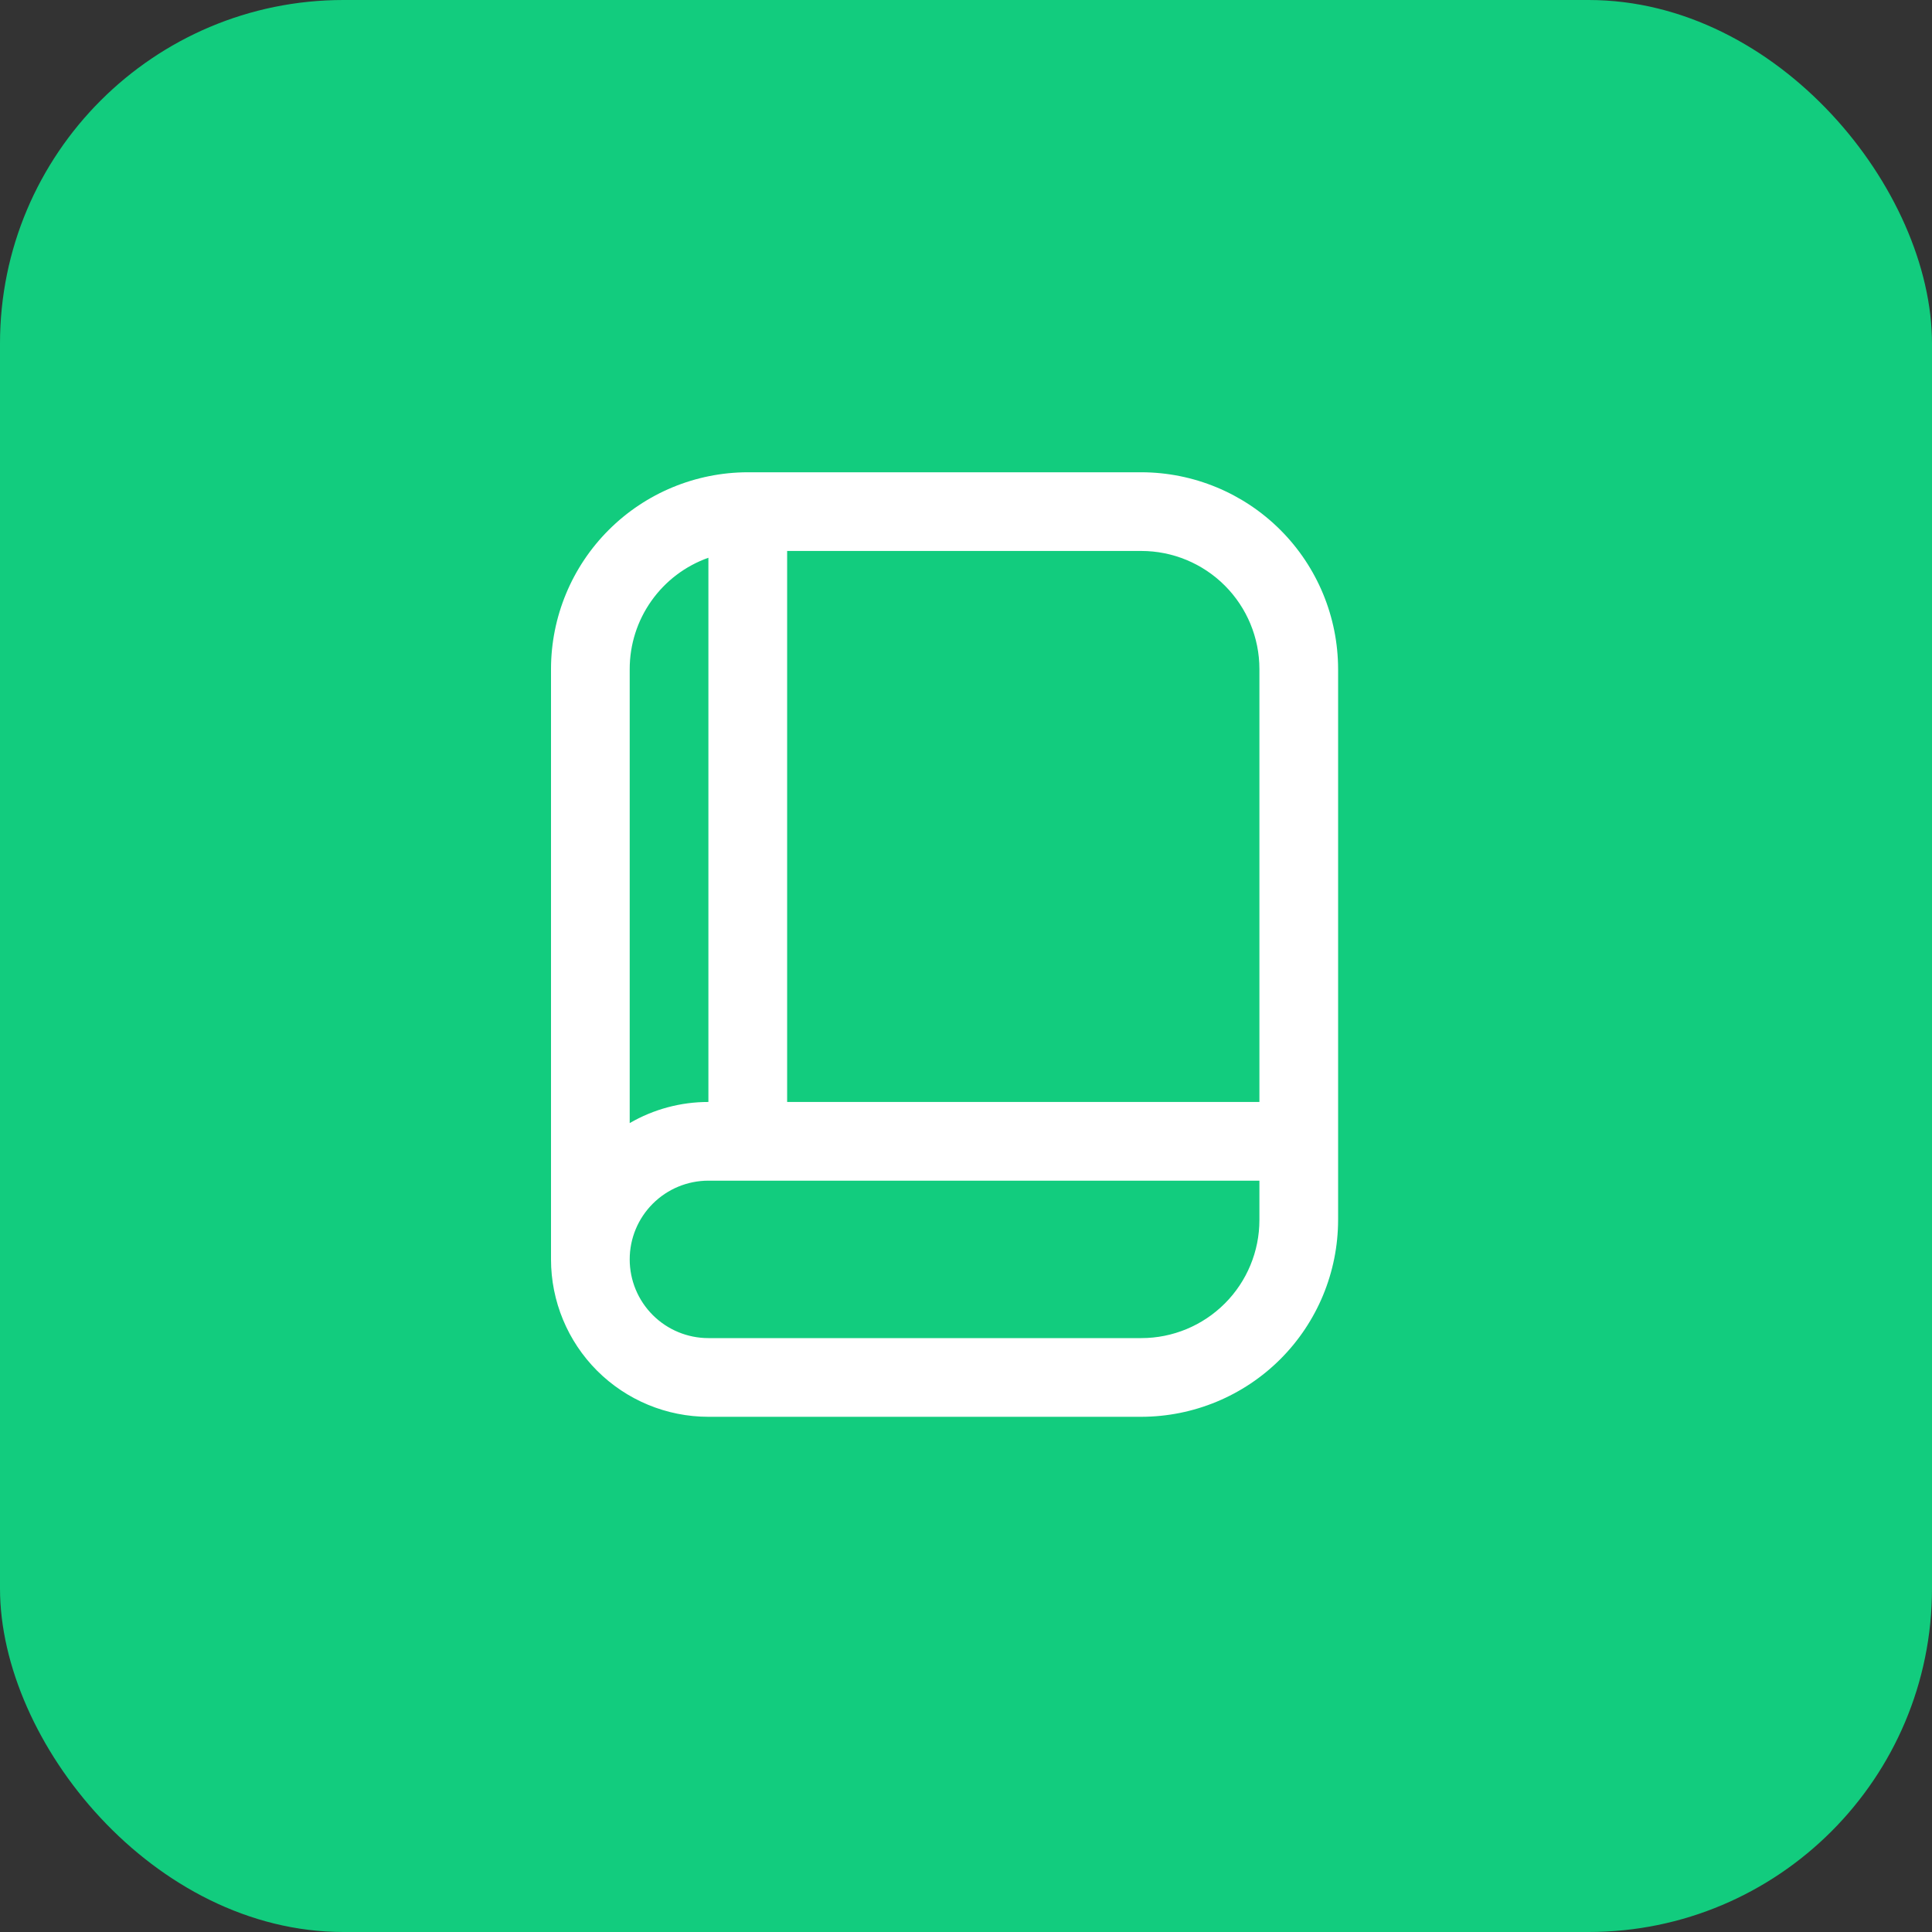 <svg width="45" height="45" viewBox="0 0 45 45" fill="none" xmlns="http://www.w3.org/2000/svg">
<rect x="0" y="0" width="45" height="45" fill="#333333" stroke="none"/>
<rect width="45" height="45" rx="8" fill="#12CC7E"/>
<g clip-path="url(#clip0_2855_7612)">
<path d="M26.584 11H17.417C16.202 11.002 15.037 11.485 14.178 12.344C13.318 13.203 12.835 14.368 12.834 15.583V29.333C12.834 30.306 13.22 31.238 13.907 31.926C14.595 32.614 15.528 33 16.5 33H26.584C27.799 32.998 28.964 32.515 29.823 31.656C30.682 30.797 31.165 29.632 31.167 28.417V15.583C31.165 14.368 30.682 13.203 29.823 12.344C28.964 11.485 27.799 11.002 26.584 11V11ZM29.334 15.583V25.667H18.334V12.833H26.584C27.313 12.833 28.012 13.123 28.528 13.639C29.044 14.155 29.334 14.854 29.334 15.583ZM16.5 12.991V25.667C15.856 25.666 15.224 25.836 14.667 26.159V15.583C14.667 15.015 14.843 14.46 15.172 13.996C15.5 13.532 15.964 13.181 16.5 12.991ZM26.584 31.167H16.5C16.014 31.167 15.548 30.974 15.204 30.63C14.86 30.286 14.667 29.82 14.667 29.333C14.667 28.847 14.86 28.381 15.204 28.037C15.548 27.693 16.014 27.5 16.5 27.5H29.334V28.417C29.334 29.146 29.044 29.846 28.528 30.361C28.012 30.877 27.313 31.167 26.584 31.167Z" fill="white"/>
</g>
<defs>
<clipPath id="clip0_2855_7612">
<rect width="22" height="22" fill="white" transform="translate(11 11)"/>
</clipPath>
</defs>
</svg>
